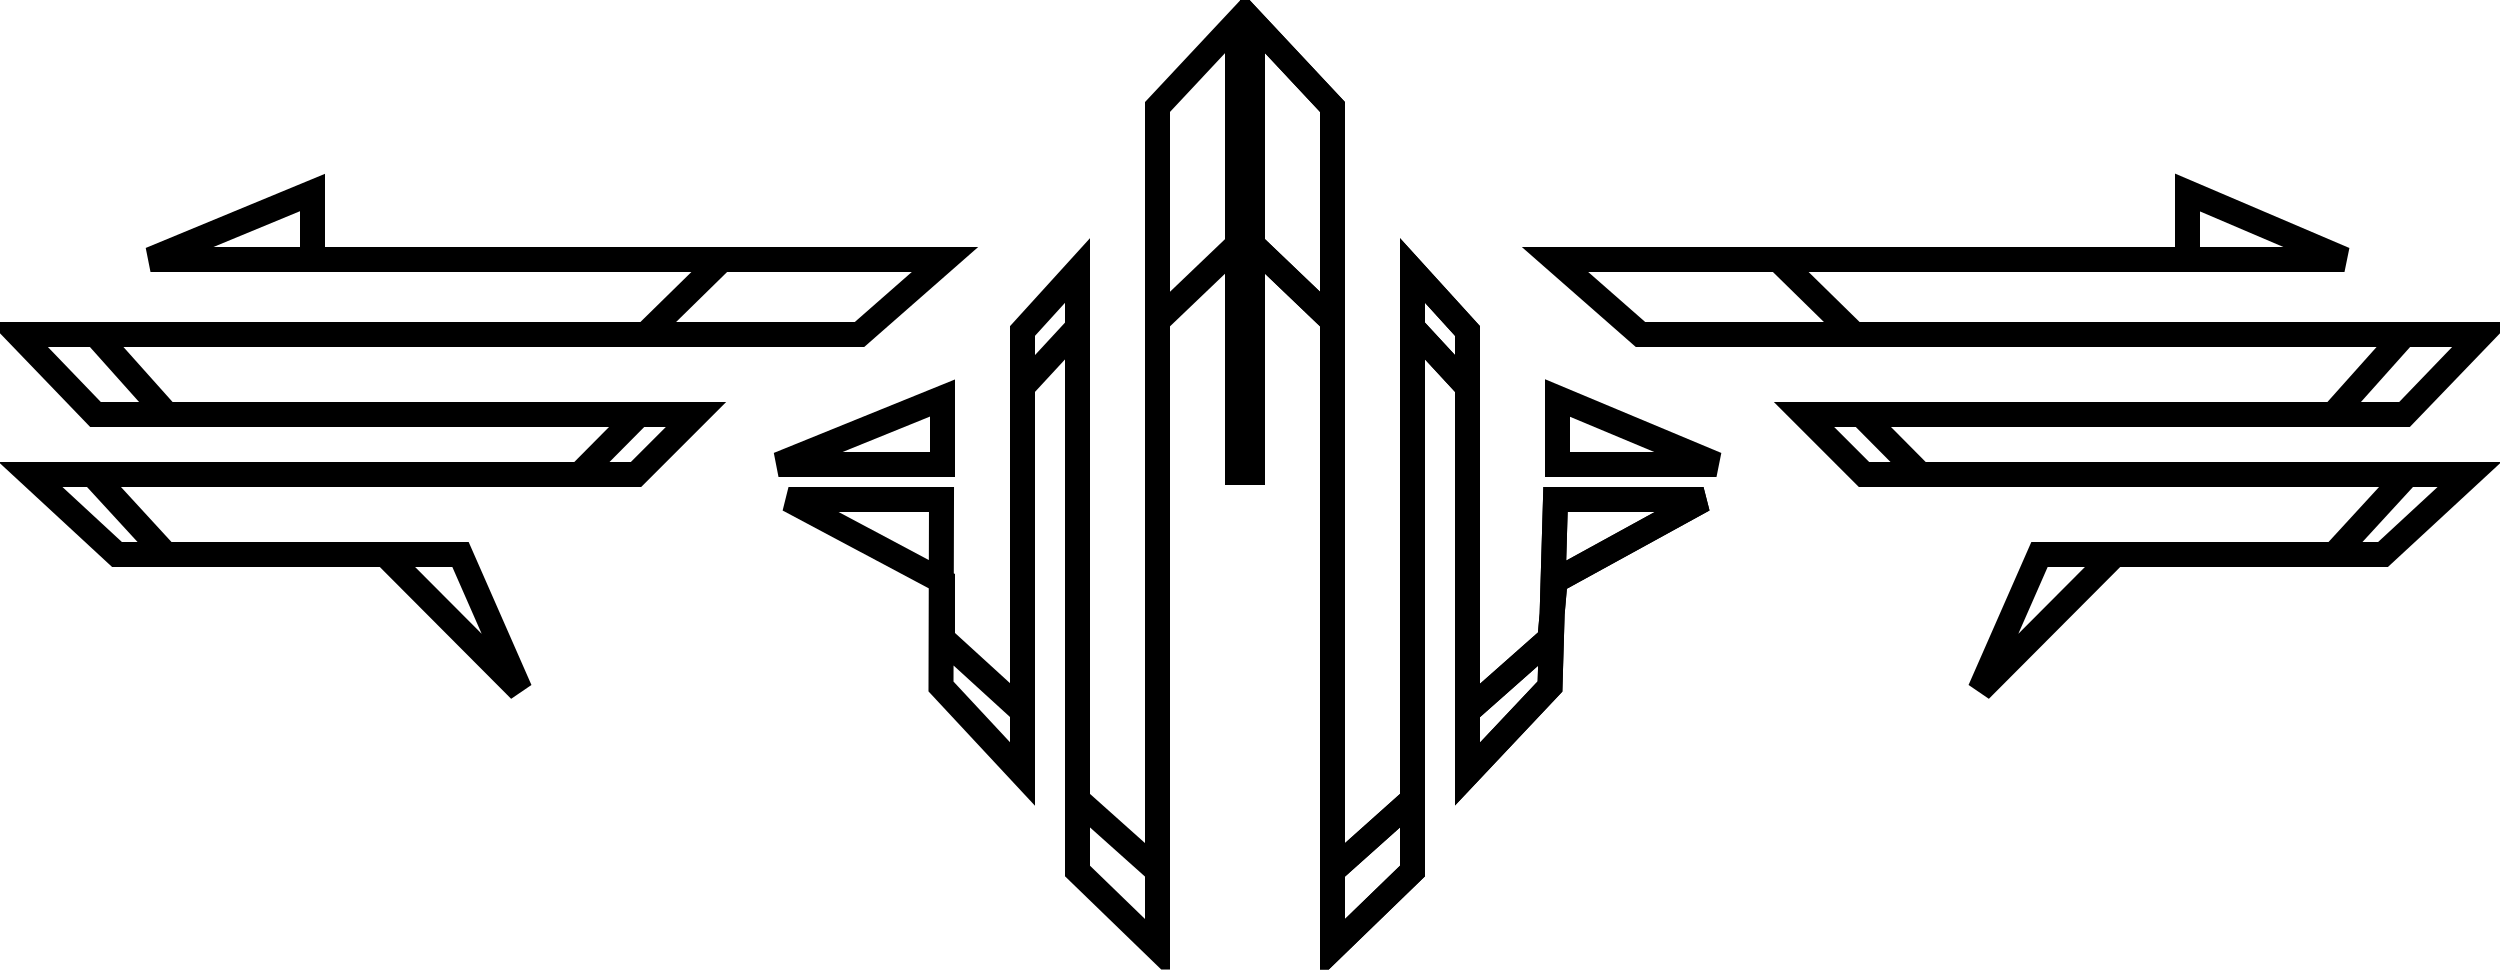 <svg xmlns="http://www.w3.org/2000/svg" viewBox="0 0 500 193.9" class="fleuron chrysler"><style> html svg.fleuron { display: block; width: 150px; margin: 2rem auto; } .big &gt; svg.fleuron { width: 300px; } .small &gt; svg.fleuron { width: 80px; } .fleuron.chrysler { fill: none; stroke: currentColor; stroke-width: 5; } </style><path d="M63.5 51.9H189l-17.1 15H19.1l14.3 16h105.8l-12 12H18.5l14.7 16H77l27 27.1-11.9-27.1H23.4l-17.3-16h109.8l11.9-12H19.1l-15.4-16h125.4l15.3-15z" class="side"/><path d="M436.5 51.9H311l17.1 15h152.8l-14.3 16H360.8l12 12h108.7l-14.7 16H423L396 138l11.9-27.1h68.7l17.3-16H384.1l-11.9-12h108.7l15.4-16H370.9l-15.3-15z" class="side"/><path d="M437.5 51.9h31.4l-31.4-13.4z" class="side"/><path d="M62.5 51.9H30.1l32.4-13.4z" class="side"/><path d="M250.5 97V4.3l16 17.1v152.8l16-14.3V54.1l11 12.1v76.1l16.5-14.6 1-11.5 29.7-16.3h-29.6l-1.1 37.4-16.5 17.5V77.4l-11-11.9v108.7l-16 15.5V64.2l-16-15.3z" class="center"/><path d="M250.5 97V4.3l16 17.1v152.8l16-14.3V54.1l11 12.1v76.1l16.5-14.6 1-11.5 29.7-16.3h-29.6l-1.1 37.4-16.5 17.5V77.4l-11-11.9v108.7l-16 15.5V64.2l-16-15.3z" class="center"/><path d="M311.5 92.9h31.8l-31.8-13.3z" class="center"/><path d="M188.5 92.9h-32.8l32.8-13.3z" class="center"/><path d="M247.5 97V4.3l-16 17.1v152.8l-16-14.3V54.1l-11 12.1v76.1l-16-14.6v-11.4l-30.8-16.4h30.6l-.1 37.4 16.3 17.5V77.4l11-11.9v108.7l16 15.5V64.2l16-15.3z" class="center"/></svg>
